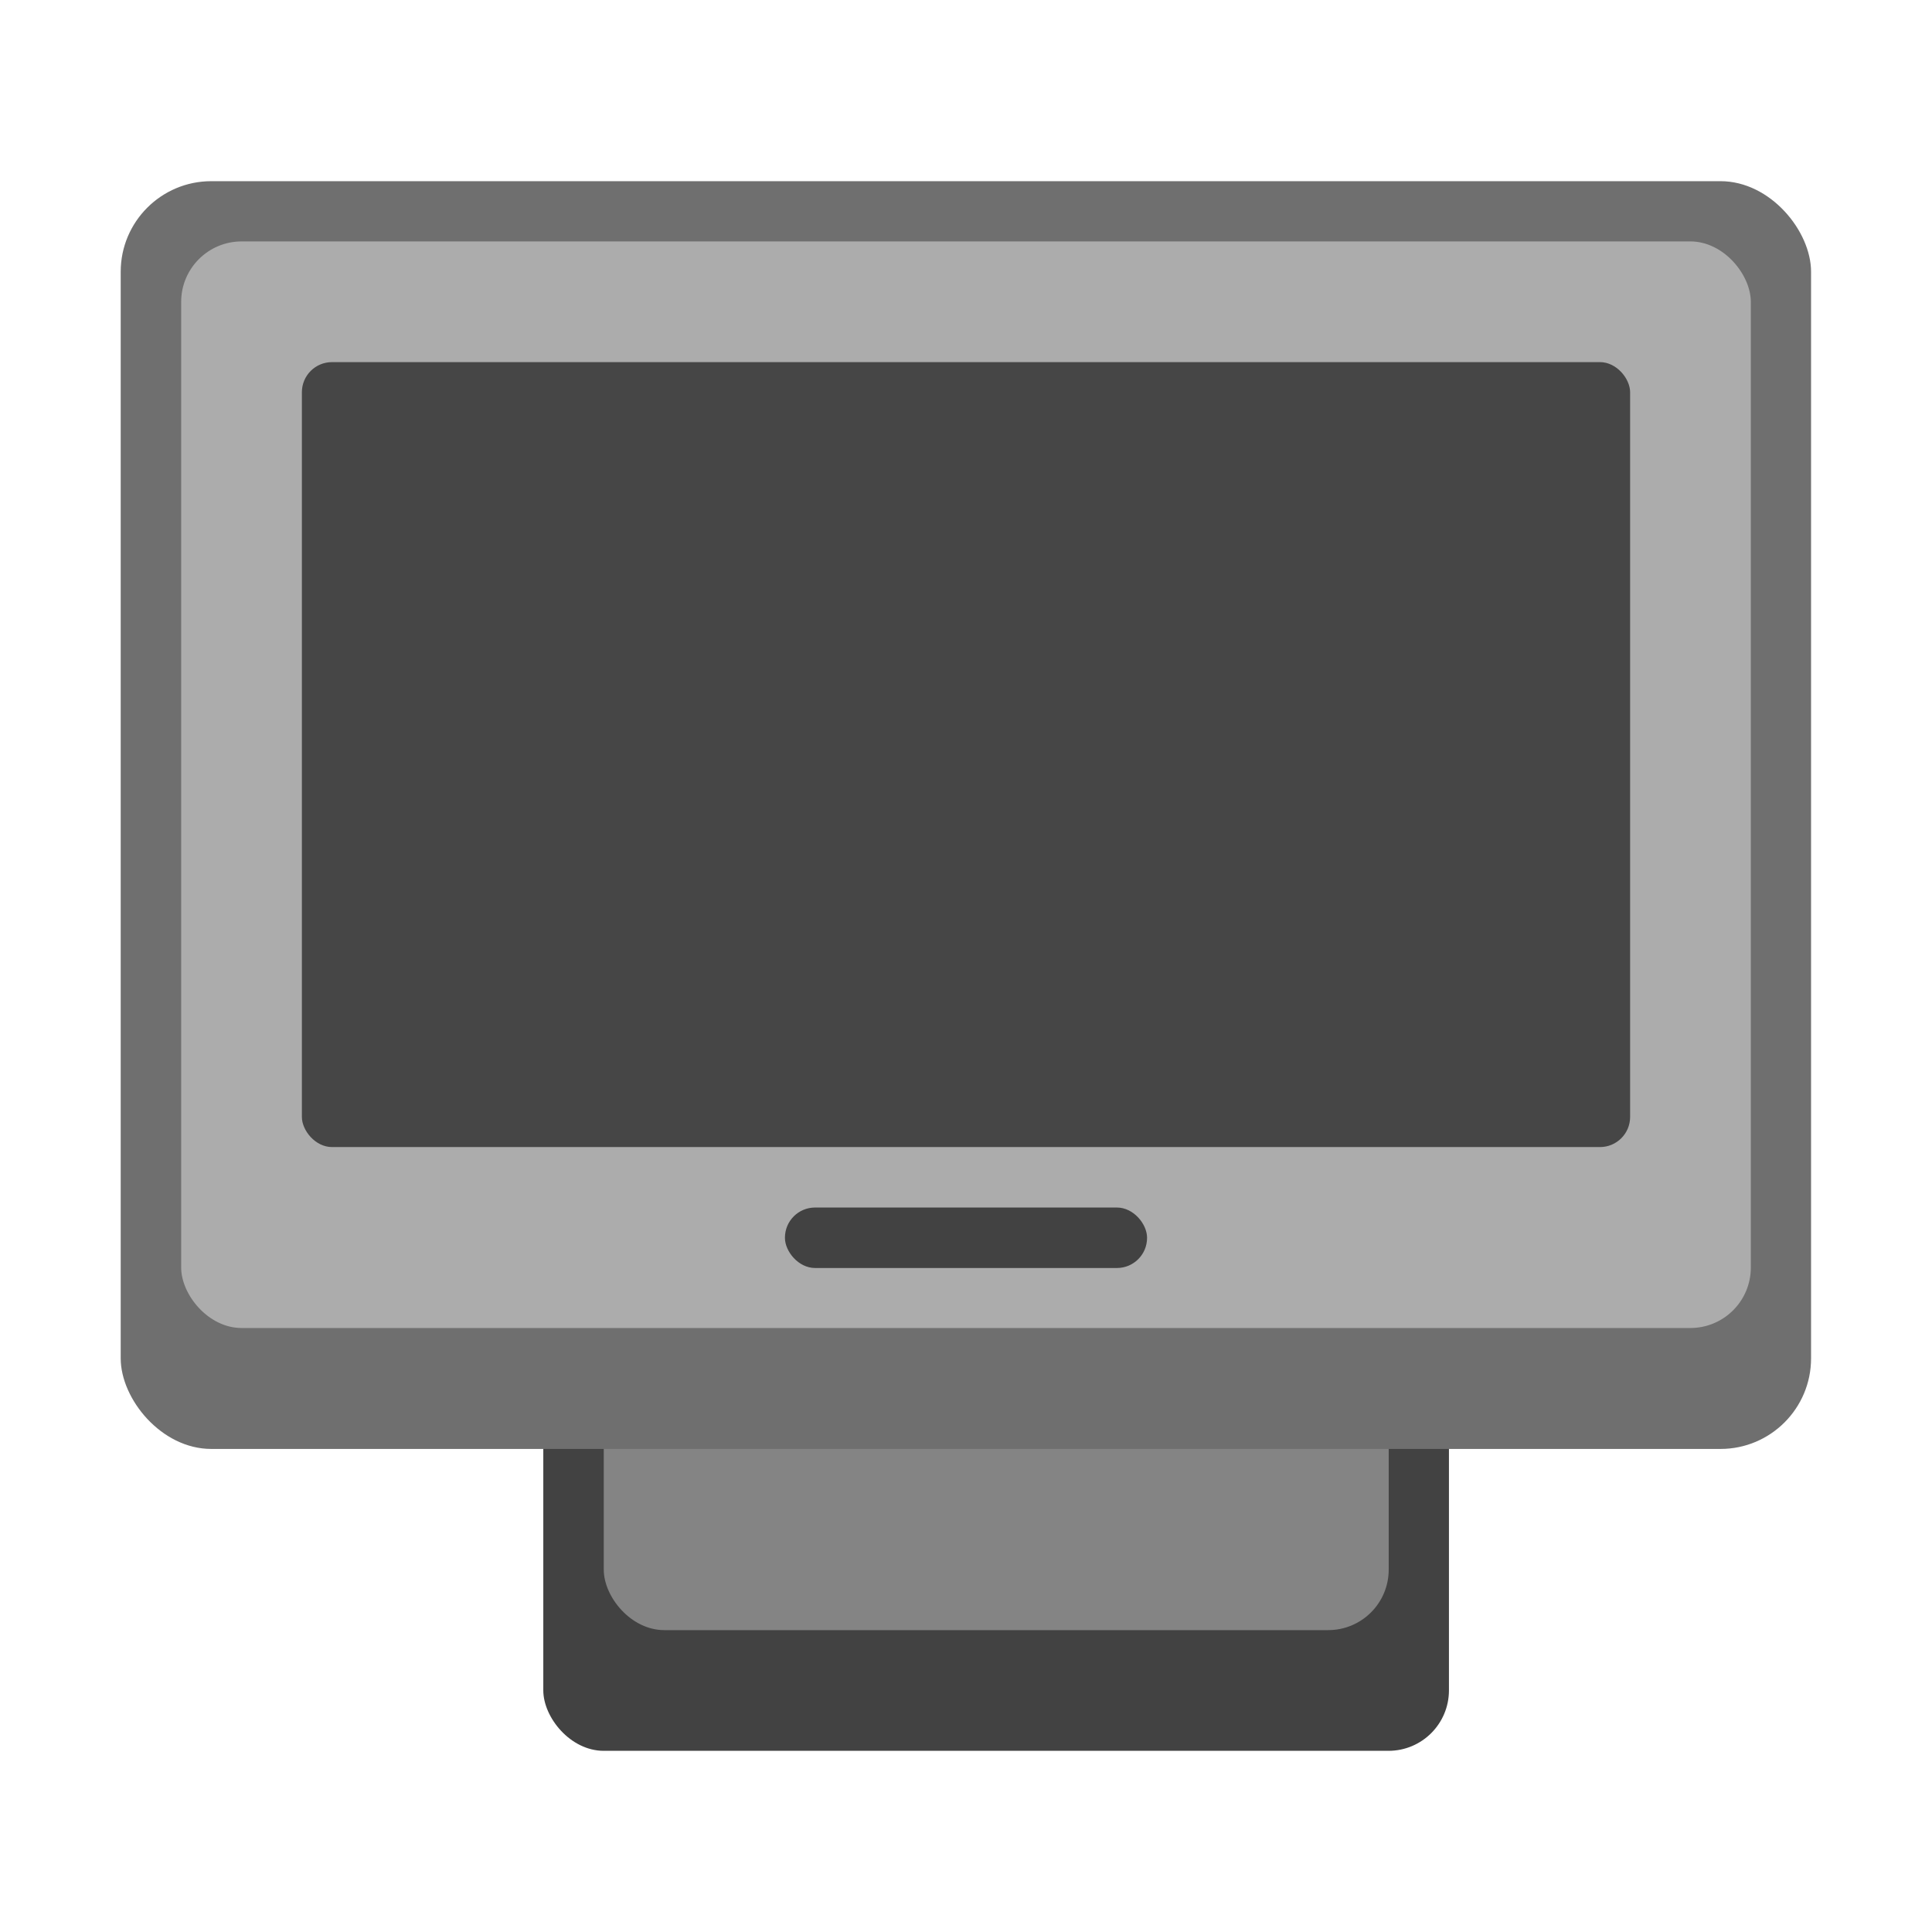 <?xml version="1.0" encoding="UTF-8" standalone="no"?>
<!-- Created with Inkscape (http://www.inkscape.org/) -->

<svg
   width="32"
   height="32"
   viewBox="0 0 8.467 8.467"
   version="1.1"
   id="svg5"
   inkscape:version="1.2 (dc2aedaf03, 2022-05-15)"
   sodipodi:docname="computer.svg"
   xmlns:inkscape="http://www.inkscape.org/namespaces/inkscape"
   xmlns:sodipodi="http://sodipodi.sourceforge.net/DTD/sodipodi-0.dtd"
   xmlns="http://www.w3.org/2000/svg"
   xmlns:svg="http://www.w3.org/2000/svg">
  <sodipodi:namedview
     id="namedview7"
     pagecolor="#ffffff"
     bordercolor="#666666"
     borderopacity="1.0"
     inkscape:pageshadow="2"
     inkscape:pageopacity="0.0"
     inkscape:pagecheckerboard="0"
     inkscape:document-units="px"
     showgrid="false"
     units="px"
     height="48px"
     inkscape:zoom="17.291667"
     inkscape:cx="24"
     inkscape:cy="24"
     inkscape:window-width="1920"
     inkscape:window-height="1009"
     inkscape:window-x="0"
     inkscape:window-y="0"
     inkscape:window-maximized="1"
     inkscape:current-layer="svg5"
     inkscape:showpageshadow="2"
     inkscape:deskcolor="#d1d1d1"
     showguides="true" />
  <defs
     id="defs2" />
  <rect
     style="opacity:1;fill:#424242;fill-opacity:1;stroke-width:0.265"
     id="rect1162"
     width="3.969"
     height="2.381"
     x="2.381"
     y="5.292"
     ry="0.265" />
  <rect
     style="opacity:1;fill:#848484;fill-opacity:1;stroke-width:0.265"
     id="rect3774"
     width="3.44"
     height="1.852"
     x="2.646"
     y="5.292"
     ry="0.265" />
  <rect
     style="opacity:1;fill:#6f6f6f;fill-opacity:1;stroke-width:0.265"
     id="rect2173"
     width="7.408"
     height="5.556"
     x="0.529"
     y="0.794"
     ry="0.397" />
  <rect
     style="opacity:1;fill:#acacac;fill-opacity:1;stroke-width:0.265"
     id="rect2175"
     width="6.879"
     height="4.762"
     x="0.794"
     y="1.058"
     ry="0.265" />
  <rect
     style="fill:#464646;fill-opacity:1;stroke-width:0.383"
     id="rect1437"
     width="5.821"
     height="3.44"
     x="1.323"
     y="1.587"
     ry="0.132" />
  <rect
     style="fill:#424242;fill-opacity:1;stroke-width:0.265"
     id="rect15516"
     width="1.587"
     height="0.265"
     x="3.44"
     y="5.292"
     ry="0.132" />
</svg>
